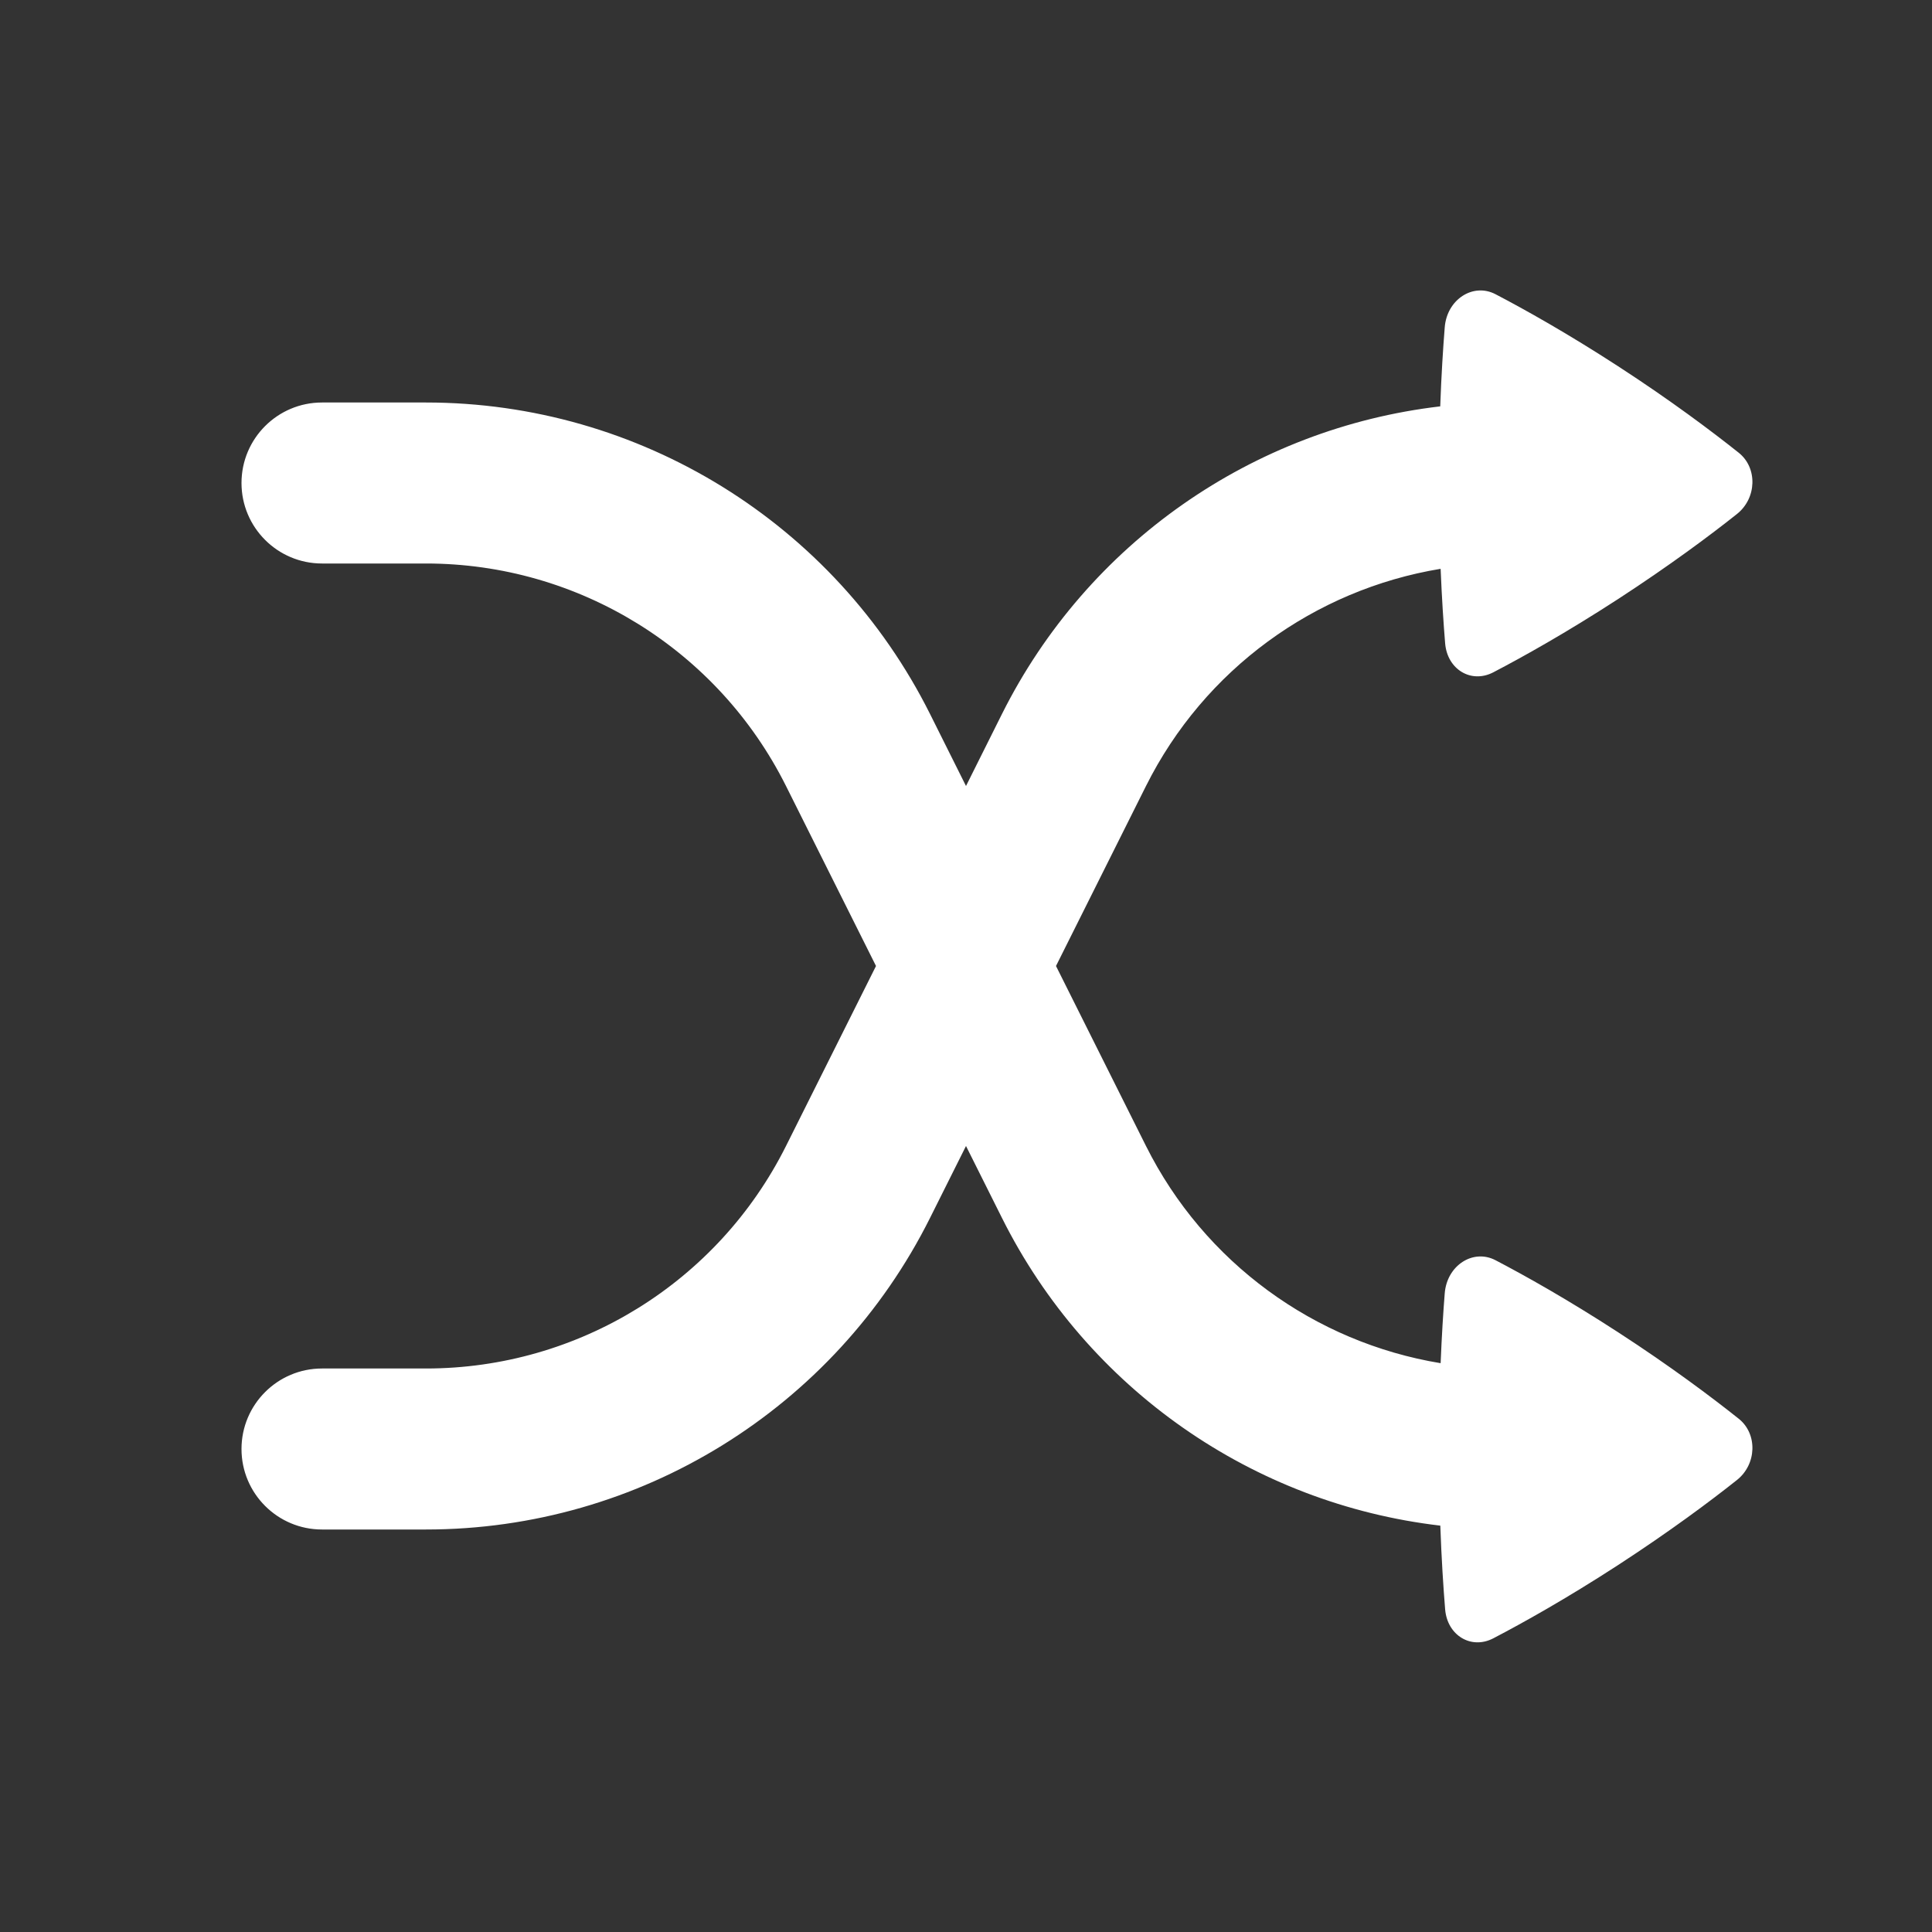 <svg viewBox="0 0 24 24" version="1.1" xmlns="http://www.w3.org/2000/svg" xmlns:xlink="http://www.w3.org/1999/xlink" fill="#000000"><rect x="0" y="0" width="24" height="24" fill="#333333" stroke="none"/><g id="SVGRepo_bgCarrier" stroke-width="0"></g><g id="SVGRepo_tracerCarrier" stroke-linecap="round" stroke-linejoin="round"></g><g id="SVGRepo_iconCarrier"> <title>shuffle_line</title> <g id="页面-1" stroke="none" stroke-width="1" fill="none" fill-rule="evenodd"> <g id="Media" transform="translate(-1056, 0)" fill-rule="nonzero"> <g id="shuffle_line" transform="translate(1056, 0)"> <path d="M24,0 L24,24 L0,24 L0,0 L24,0 Z M12.593,23.258 L12.582,23.26 L12.511,23.295 L12.492,23.299 L12.492,23.299 L12.477,23.295 L12.406,23.26 C12.396,23.256 12.387,23.259 12.382,23.265 L12.378,23.276 L12.361,23.703 L12.366,23.723 L12.377,23.736 L12.48,23.81 L12.495,23.814 L12.495,23.814 L12.507,23.81 L12.611,23.736 L12.623,23.72 L12.623,23.72 L12.627,23.703 L12.61,23.276 C12.608,23.266 12.601,23.259 12.593,23.258 L12.593,23.258 Z M12.858,23.145 L12.845,23.147 L12.66,23.24 L12.65,23.25 L12.65,23.25 L12.647,23.261 L12.665,23.691 L12.67,23.703 L12.67,23.703 L12.678,23.71 L12.879,23.803 C12.891,23.807 12.902,23.803 12.908,23.795 L12.912,23.781 L12.878,23.167 C12.875,23.155 12.867,23.147 12.858,23.145 L12.858,23.145 Z M12.143,23.147 C12.133,23.142 12.122,23.145 12.116,23.153 L12.11,23.167 L12.076,23.781 C12.075,23.793 12.083,23.802 12.093,23.805 L12.108,23.803 L12.309,23.71 L12.319,23.702 L12.319,23.702 L12.323,23.691 L12.34,23.261 L12.337,23.249 L12.337,23.249 L12.328,23.24 L12.143,23.147 Z" id="MingCute" fill-rule="nonzero"> </path> <path d="M18.578,3.655 C18.299,3.509 17.974,3.72 17.947,4.066 C17.926,4.329 17.905,4.66 17.891,5.048 C15.567,5.32 13.51,6.744 12.447,8.869 L12,9.764 L11.553,8.869 C10.367,6.498 7.943,5 5.292,5 L4,5 C3.448,5 3,5.448 3,6 C3,6.552 3.448,7 4,7 L5.292,7 C7.186,7 8.917,8.07 9.764,9.764 L10.882,12 L9.764,14.236 C8.917,15.93 7.186,17 5.292,17 L4,17 C3.448,17 3,17.448 3,18 C3,18.552 3.448,19 4,19 L5.292,19 C7.943,19 10.367,17.502 11.553,15.13 L12,14.236 L12.447,15.13 C13.51,17.256 15.567,18.68 17.892,18.952 C17.907,19.37 17.93,19.721 17.952,19.992 C17.979,20.316 18.275,20.495 18.55,20.352 C18.918,20.16 19.456,19.86 20.1,19.442 C20.744,19.023 21.245,18.649 21.576,18.386 C21.824,18.19 21.835,17.812 21.599,17.624 C21.266,17.359 20.756,16.975 20.101,16.55 C19.477,16.145 18.948,15.848 18.578,15.655 C18.299,15.509 17.974,15.72 17.947,16.066 C17.928,16.303 17.91,16.595 17.896,16.934 C16.33,16.676 14.96,15.684 14.236,14.236 L13.118,12 L14.236,9.764 C14.96,8.316 16.33,7.324 17.896,7.066 C17.911,7.434 17.932,7.746 17.952,7.992 C17.979,8.316 18.275,8.495 18.55,8.352 C18.918,8.16 19.456,7.86 20.1,7.442 C20.744,7.023 21.245,6.649 21.576,6.386 C21.824,6.19 21.835,5.812 21.599,5.624 C21.266,5.359 20.756,4.975 20.101,4.55 C19.477,4.145 18.948,3.848 18.578,3.655 Z" id="路径" fill="#ffffff"> </path> </g> </g> </g> </g></svg>